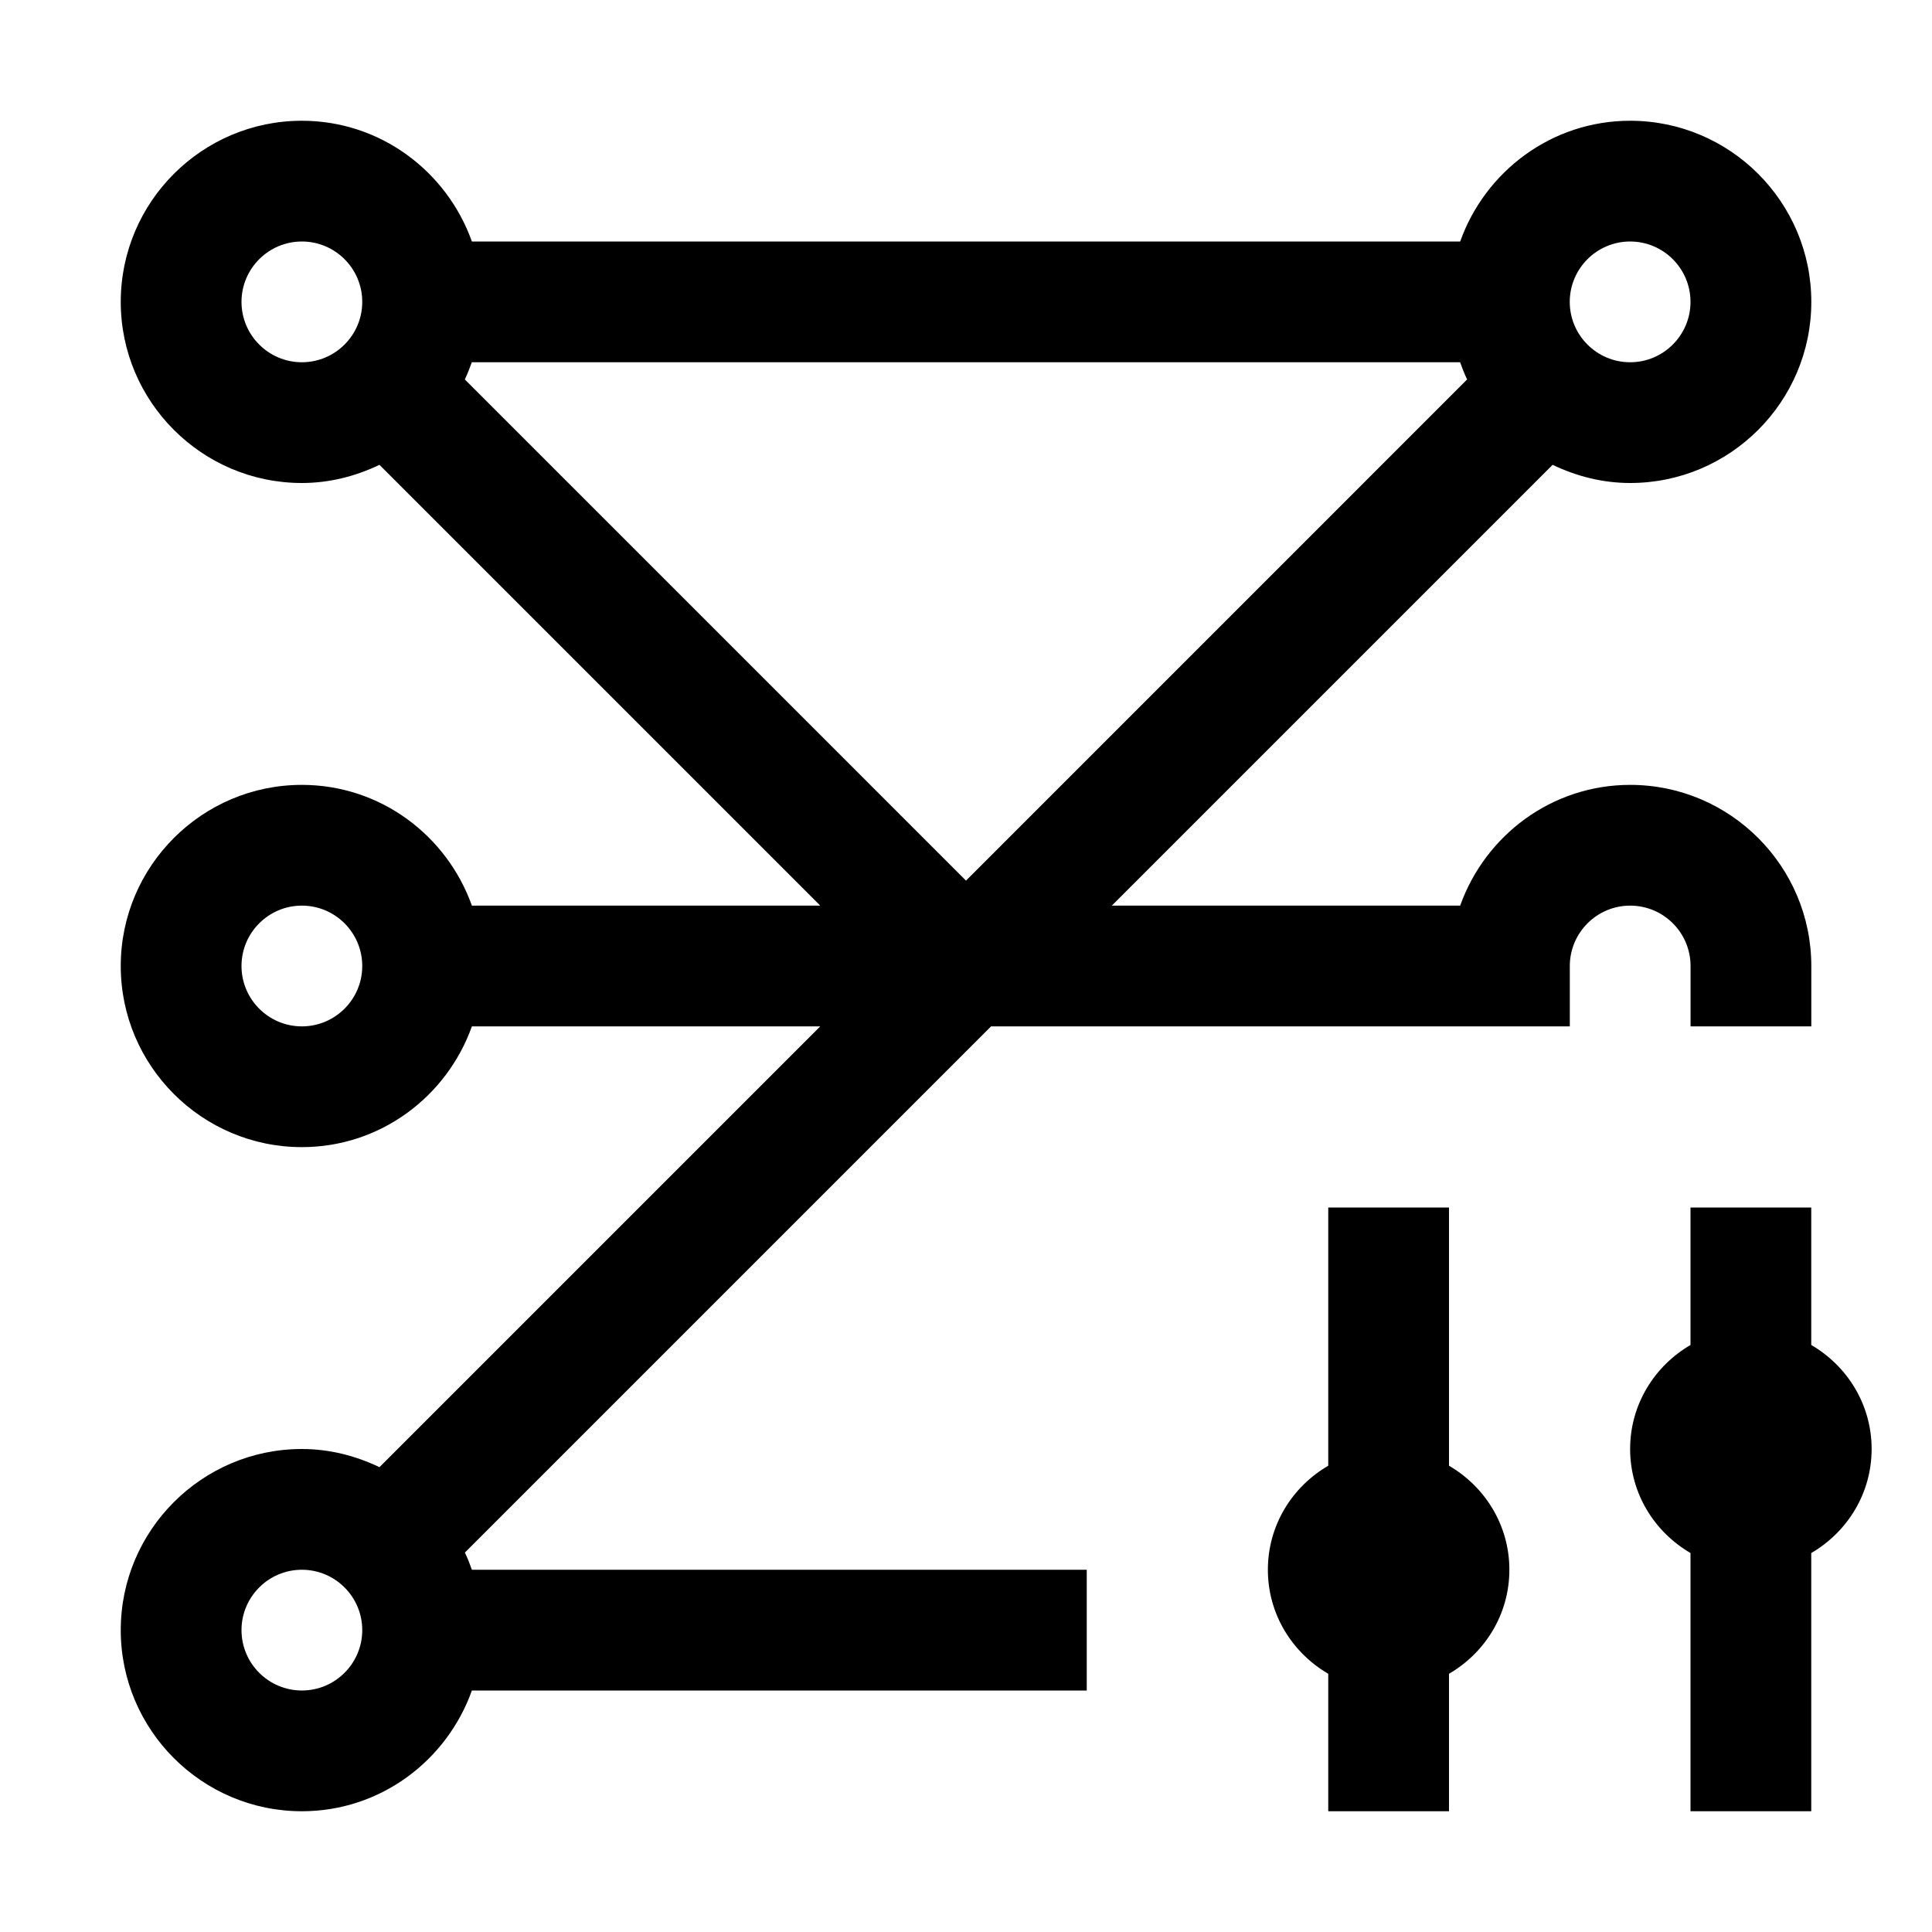 <?xml version="1.0" encoding="UTF-8"?>
<svg id="icon" xmlns="http://www.w3.org/2000/svg" width="32" height="32" viewBox="0 0 32 32">
  <defs>
    <style>
      .cls-1 {
        fill: none;
      }

      .cls-1, .cls-2 {
        stroke-width: 0px;
      }
    </style>
  </defs>
  <path class="cls-2" d="m24,30v-2.277c.595-.346,1-.984,1-1.723s-.405-1.376-1-1.723v-4.277h-2v4.277c-.595.346-1,.984-1,1.723s.405,1.376,1,1.723v2.277h2Z"/>
  <path class="cls-2" d="m31,24c0-.738-.405-1.376-1-1.723v-2.277h-2v2.277c-.595.347-1,.984-1,1.723s.405,1.376,1,1.723v4.277h2v-4.277c.595-.347,1-.984,1-1.723Z"/>
  <path class="cls-2" d="m7.816,17h5.77s-7.301,7.301-7.301,7.301c-.391-.187-.824-.301-1.285-.301-1.654,0-3,1.346-3,3,0,1.654,1.346,3,3,3,1.302,0,2.402-.839,2.816-2h10.184s0-2,0-2H7.816c-.035-.098-.072-.193-.116-.285l8.715-8.715h9.586s0-1,0-1c0-.551.448-1,1-1s1,.449,1,1v1s2,0,2,0v-1c0-1.654-1.346-3-3-3-1.302,0-2.402.839-2.816,2h-5.77s7.301-7.301,7.301-7.301c.391.187.824.301,1.285.301,1.654,0,3-1.346,3-3,0-1.654-1.346-3-3-3-1.302,0-2.402.839-2.816,2H7.816c-.414-1.161-1.514-2-2.816-2-1.654,0-3,1.346-3,3,0,1.654,1.346,3,3,3,.462,0,.894-.114,1.285-.301l7.301,7.301h-5.77c-.414-1.161-1.514-2-2.816-2-1.654,0-3,1.346-3,3,0,1.654,1.346,3,3,3,1.302,0,2.402-.839,2.816-2Zm-2.816,9c.552,0,1,.449,1,1,0,.551-.448,1-1,1s-1-.449-1-1c0-.551.448-1,1-1Zm1-10c0,.551-.448,1-1,1s-1-.449-1-1c0-.551.448-1,1-1s1,.449,1,1ZM24.3,6.285l-8.3,8.301L7.699,6.285c.044-.093.081-.188.116-.285h16.369c.035.098.072.193.116.285Zm-18.3-1.285c0,.551-.448,1-1,1s-1-.449-1-1c0-.551.448-1,1-1s1,.449,1,1Zm21,1c-.552,0-1-.449-1-1,0-.551.448-1,1-1s1,.449,1,1c0,.551-.448,1-1,1Z"/>
  <g id="_Transparent_Rectangle_" data-name="&amp;lt;Transparent Rectangle&amp;gt;">
    <rect class="cls-1" width="32" height="32"/>
  </g>
</svg>